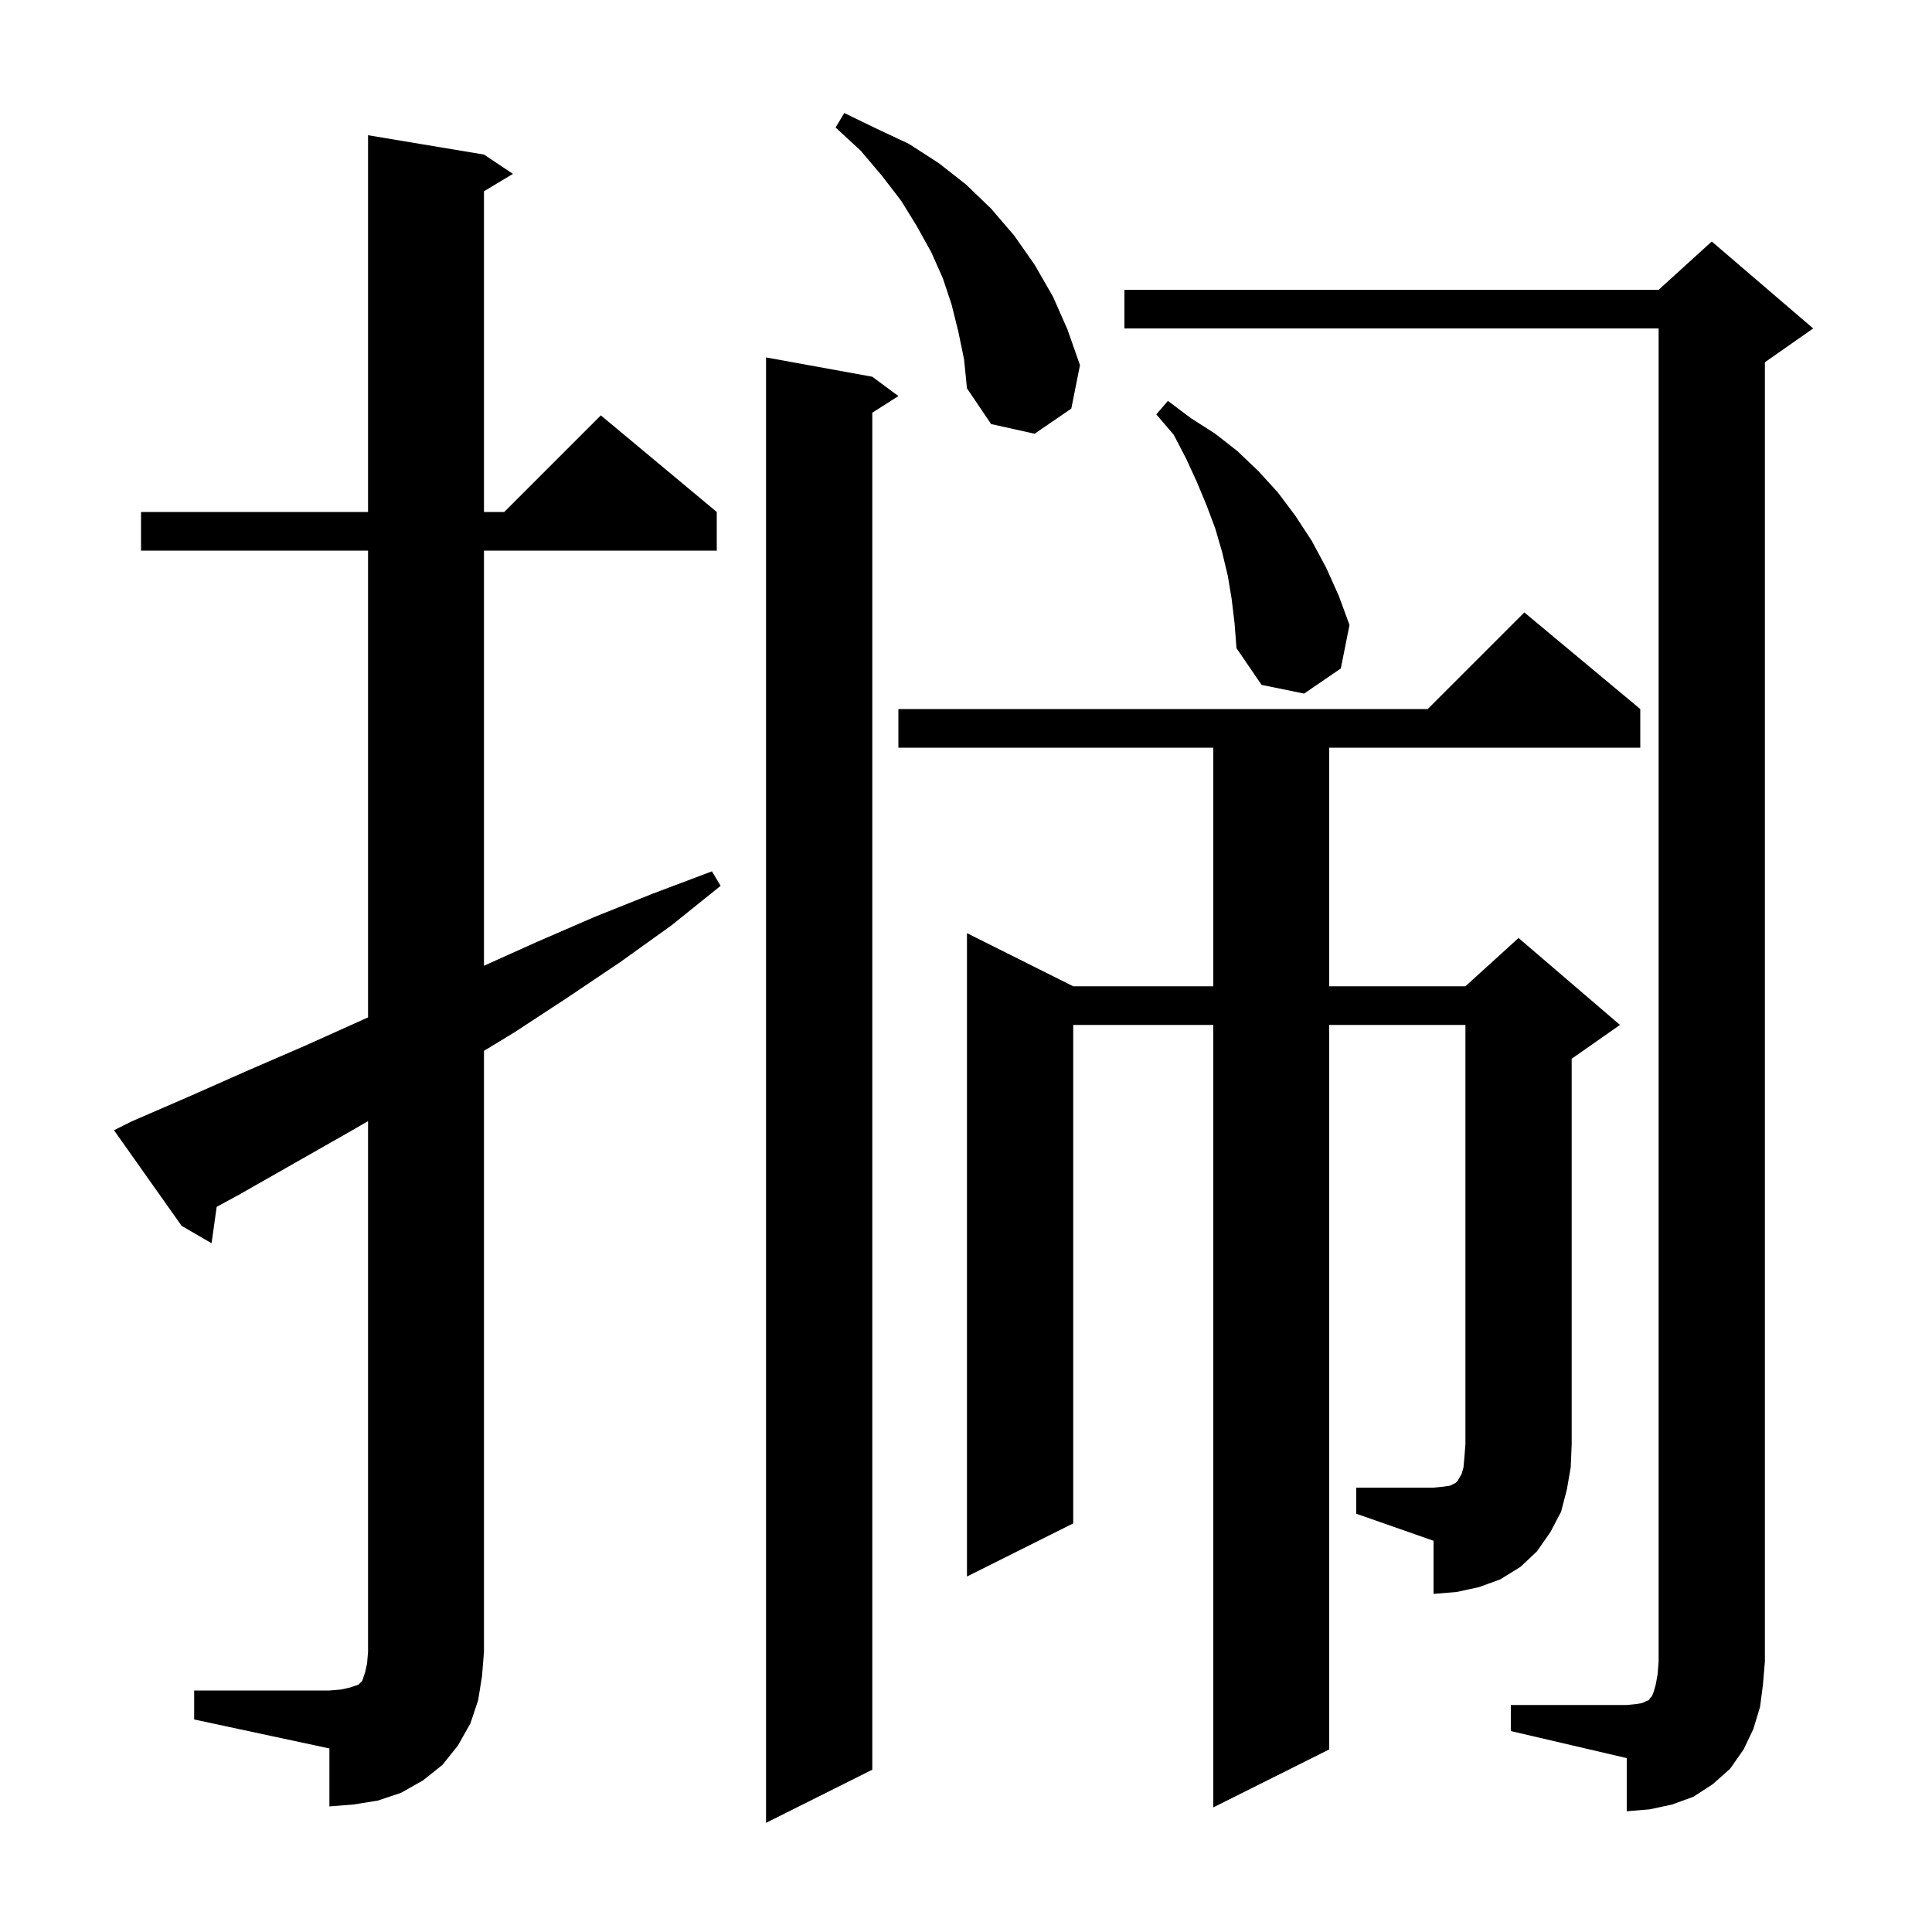 <svg xmlns="http://www.w3.org/2000/svg" xmlns:xlink="http://www.w3.org/1999/xlink" version="1.1" baseProfile="full" viewBox="0 0 200 200" width="200" height="200">
<g fill="black">
<path d="M 90.3 39.0 L 93.0 41.0 L 90.3 42.723 L 90.3 183.2 L 79.3 188.7 L 79.3 37.0 Z M 156.4 176.5 L 168.4 176.5 L 169.4 176.4 L 170.0 176.3 L 170.4 176.1 L 170.7 176.0 L 170.8 175.8 L 171.0 175.6 L 171.2 175.1 L 171.4 174.4 L 171.6 173.3 L 171.7 172.0 L 171.7 34.0 L 116.4 34.0 L 116.4 30.0 L 171.7 30.0 L 177.2 25.0 L 187.7 34.0 L 182.7 37.5 L 182.7 172.0 L 182.5 174.4 L 182.2 176.7 L 181.5 179.0 L 180.5 181.1 L 179.1 183.1 L 177.3 184.7 L 175.3 186.0 L 173.1 186.8 L 170.8 187.3 L 168.4 187.5 L 168.4 182.0 L 156.4 179.2 Z M 20.1 175.0 L 34.1 175.0 L 35.3 174.9 L 36.2 174.7 L 37.1 174.4 L 37.5 174.0 L 37.8 173.1 L 38.0 172.2 L 38.1 171.0 L 38.1 116.058 L 36.3 117.1 L 24.7 123.7 L 22.431 124.931 L 21.9 128.7 L 18.8 126.9 L 11.8 117.0 L 13.6 116.1 L 19.6 113.5 L 25.7 110.8 L 31.7 108.2 L 38.1 105.32 L 38.1 57.0 L 14.6 57.0 L 14.6 53.0 L 38.1 53.0 L 38.1 14.0 L 50.1 16.0 L 53.1 18.0 L 50.1 19.8 L 50.1 53.0 L 52.2 53.0 L 62.2 43.0 L 74.2 53.0 L 74.2 57.0 L 50.1 57.0 L 50.1 99.975 L 55.6 97.5 L 61.6 94.9 L 67.6 92.5 L 73.7 90.2 L 74.6 91.7 L 69.5 95.8 L 64.2 99.6 L 58.7 103.3 L 53.2 106.9 L 50.1 108.782 L 50.1 171.0 L 49.9 173.5 L 49.5 176.0 L 48.7 178.4 L 47.4 180.7 L 45.8 182.7 L 43.8 184.3 L 41.5 185.6 L 39.1 186.4 L 36.6 186.8 L 34.1 187.0 L 34.1 181.0 L 20.1 178.0 Z M 140.4 154.0 L 148.4 154.0 L 149.4 153.9 L 150.1 153.8 L 150.7 153.5 L 150.9 153.3 L 151.0 153.1 L 151.3 152.6 L 151.5 151.9 L 151.6 150.8 L 151.7 149.5 L 151.7 106.1 L 137.6 106.1 L 137.6 181.1 L 125.6 187.1 L 125.6 106.1 L 111.1 106.1 L 111.1 157.7 L 100.1 163.2 L 100.1 96.6 L 111.1 102.1 L 125.6 102.1 L 125.6 77.4 L 93.0 77.4 L 93.0 73.4 L 147.8 73.4 L 157.8 63.4 L 169.8 73.4 L 169.8 77.4 L 137.6 77.4 L 137.6 102.1 L 151.7 102.1 L 157.2 97.1 L 167.7 106.1 L 162.7 109.6 L 162.7 149.5 L 162.6 151.9 L 162.2 154.2 L 161.6 156.5 L 160.5 158.6 L 159.1 160.6 L 157.4 162.2 L 155.3 163.5 L 153.1 164.3 L 150.8 164.8 L 148.4 165.0 L 148.4 159.5 L 140.4 156.7 Z M 127.5 62.0 L 127.1 59.6 L 126.5 57.1 L 125.8 54.7 L 124.9 52.3 L 123.9 49.9 L 122.8 47.5 L 121.5 45.0 L 119.7 42.9 L 120.9 41.5 L 123.3 43.3 L 125.8 44.9 L 128.1 46.7 L 130.3 48.8 L 132.3 51.0 L 134.1 53.4 L 135.8 56.0 L 137.3 58.8 L 138.6 61.7 L 139.7 64.7 L 138.8 69.2 L 135.0 71.8 L 130.6 70.9 L 128.0 67.1 L 127.8 64.5 Z M 99.2 34.3 L 98.5 31.5 L 97.6 28.8 L 96.4 26.1 L 94.9 23.4 L 93.3 20.8 L 91.3 18.2 L 89.1 15.6 L 86.5 13.2 L 87.4 11.7 L 90.7 13.3 L 94.1 14.9 L 97.2 16.9 L 100.0 19.1 L 102.6 21.6 L 105.0 24.4 L 107.1 27.4 L 109.0 30.7 L 110.5 34.1 L 111.8 37.8 L 110.9 42.3 L 107.1 44.9 L 102.6 43.9 L 100.1 40.2 L 99.8 37.2 Z " />
</g>
</svg>
